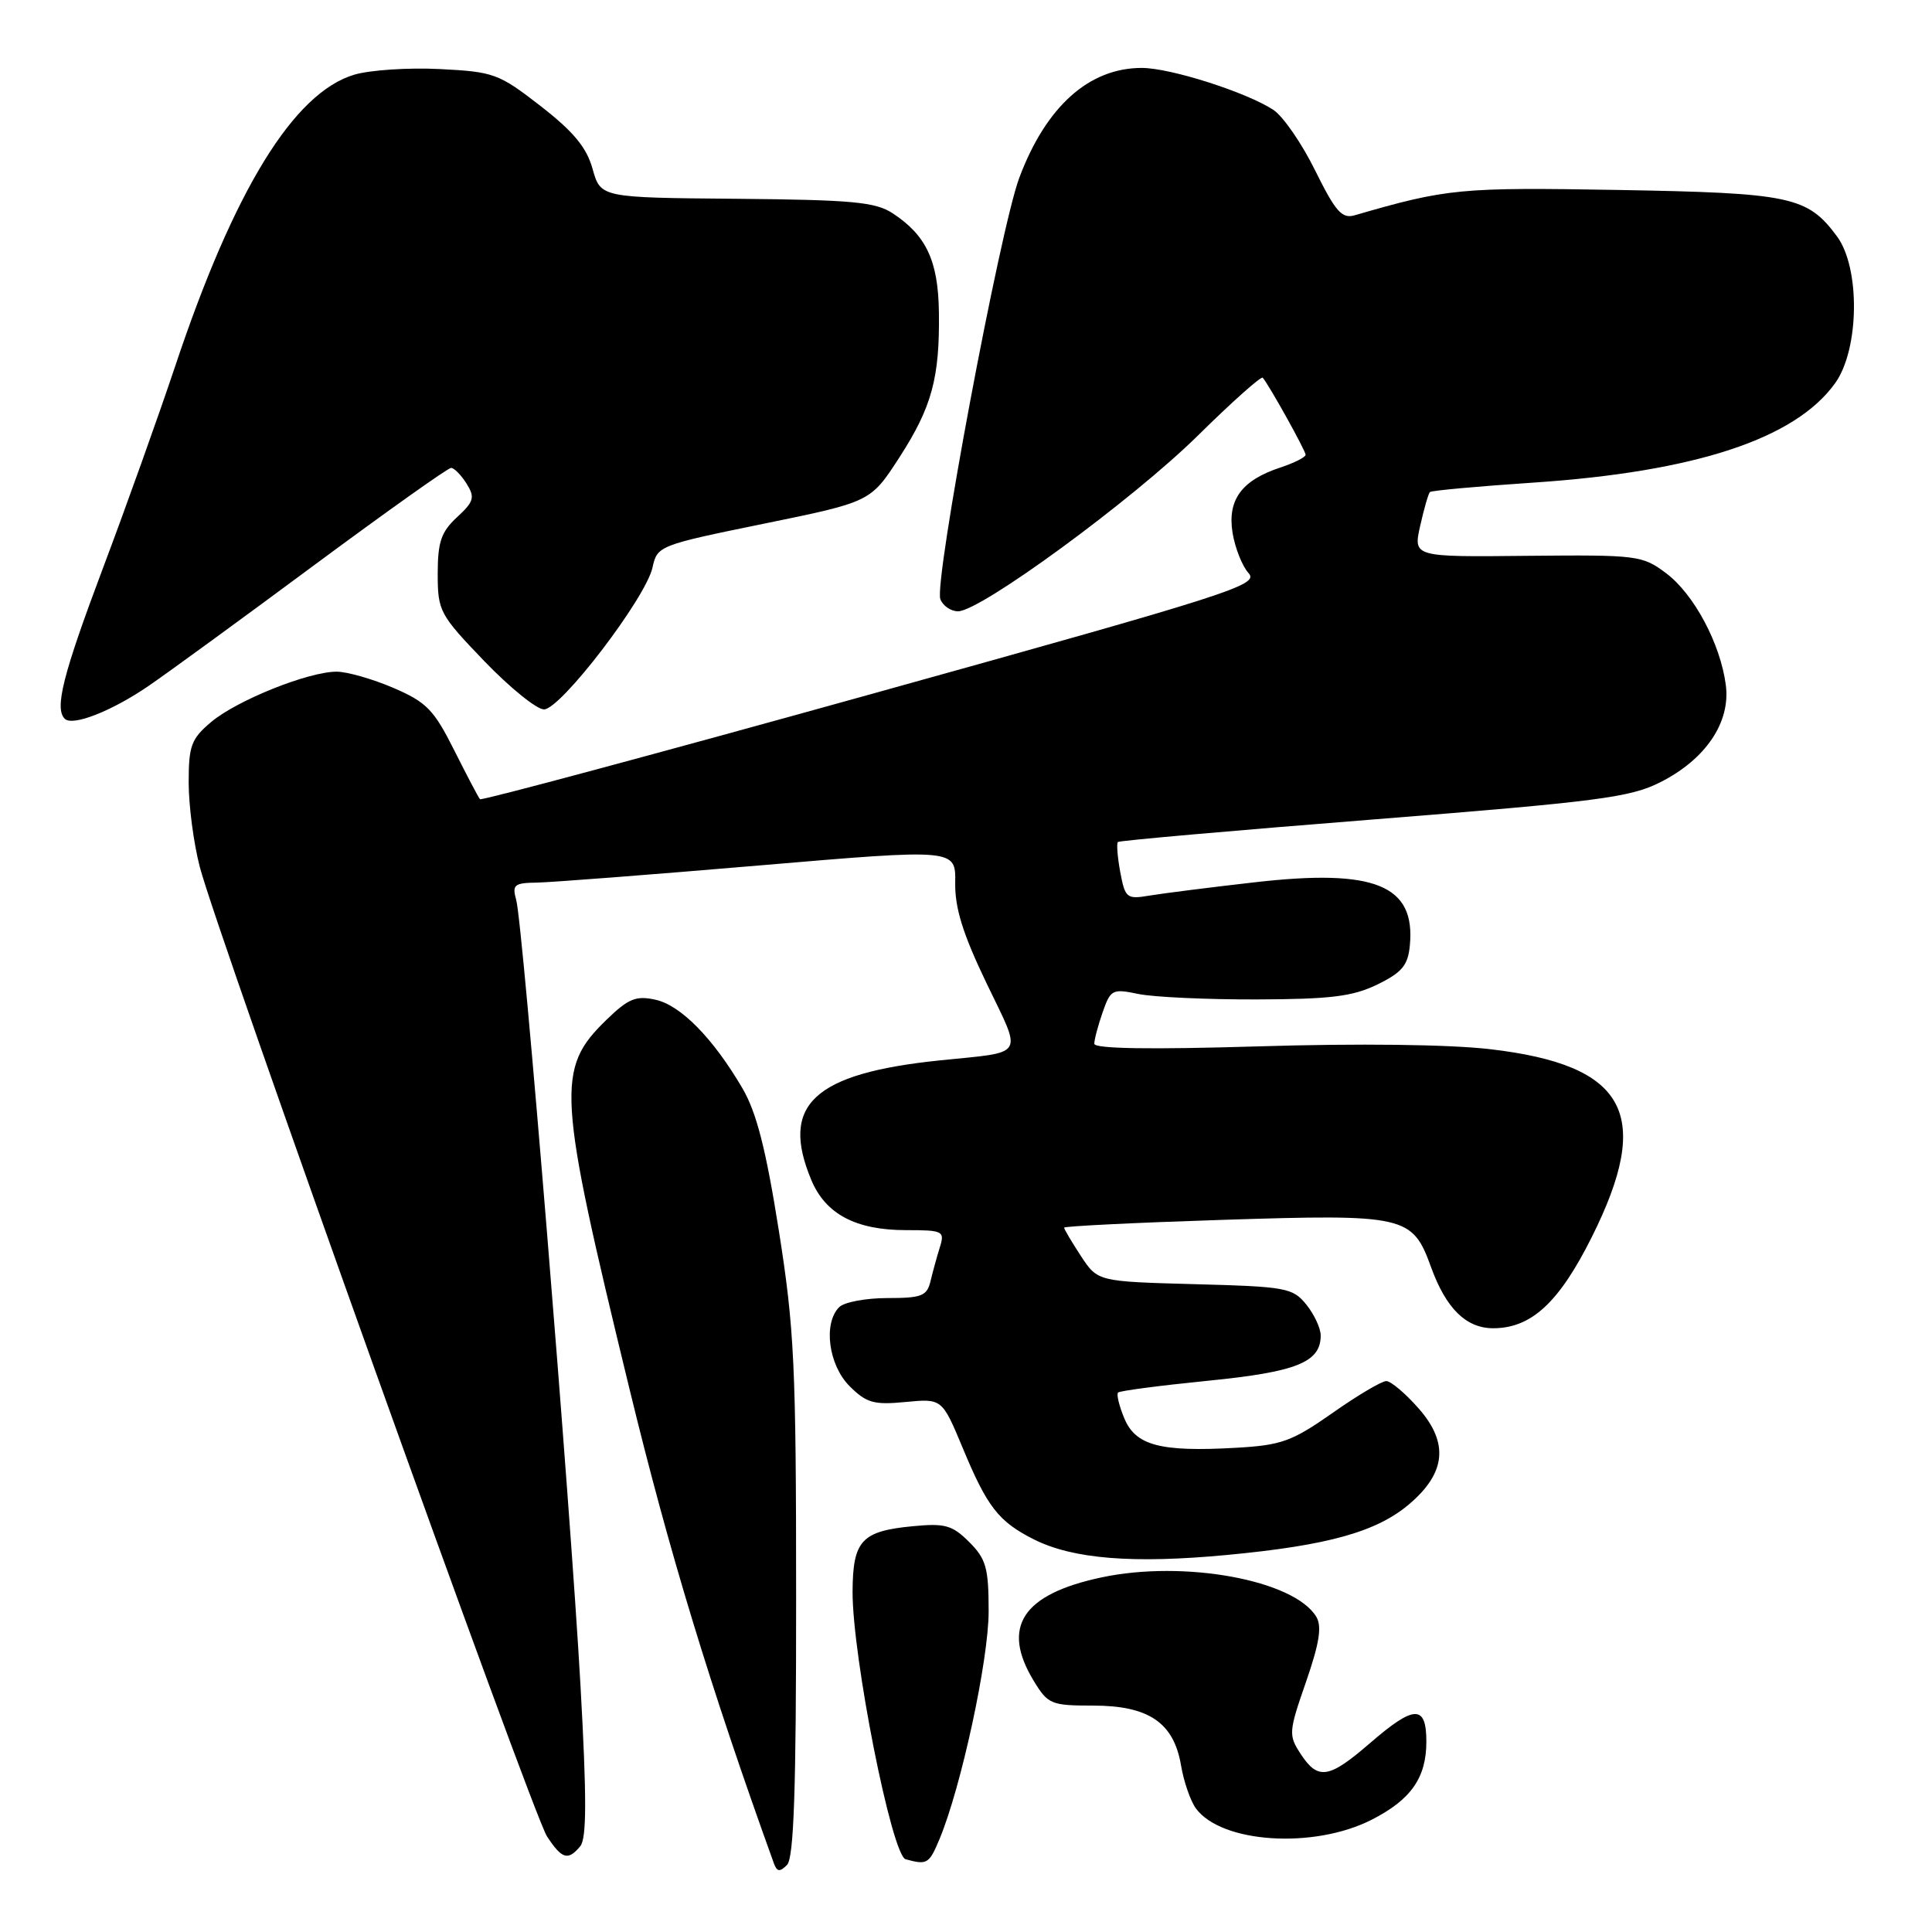 <?xml version="1.0" encoding="UTF-8" standalone="no"?>
<!DOCTYPE svg PUBLIC "-//W3C//DTD SVG 1.1//EN" "http://www.w3.org/Graphics/SVG/1.1/DTD/svg11.dtd" >
<svg xmlns="http://www.w3.org/2000/svg" xmlns:xlink="http://www.w3.org/1999/xlink" version="1.1" viewBox="0 0 256 256">
 <g >
 <path fill="currentColor"
d=" M 105.49 211.70 C 105.49 180.90 105.26 176.06 103.19 163.00 C 101.49 152.27 100.24 147.39 98.38 144.21 C 94.49 137.57 90.21 133.21 86.86 132.47 C 84.28 131.90 83.27 132.31 80.39 135.10 C 73.64 141.65 73.83 144.64 83.40 184.00 C 88.66 205.63 94.06 223.38 102.55 246.92 C 102.96 248.03 103.33 248.07 104.28 247.12 C 105.19 246.21 105.50 237.24 105.49 211.70 Z  M 124.49 243.69 C 127.36 236.80 131.00 219.96 131.00 213.52 C 131.00 207.75 130.67 206.58 128.43 204.33 C 126.18 202.09 125.22 201.82 120.96 202.23 C 114.15 202.88 113.01 204.13 112.97 210.87 C 112.93 219.44 118.16 245.85 120.00 246.36 C 122.85 247.14 123.11 246.99 124.49 243.69 Z  M 76.89 244.63 C 77.74 243.61 77.75 238.20 76.92 223.38 C 75.57 199.18 69.29 122.37 68.40 119.25 C 67.84 117.24 68.13 116.99 71.13 116.95 C 72.99 116.92 86.23 115.90 100.57 114.68 C 126.64 112.46 126.64 112.46 126.57 116.98 C 126.52 120.33 127.59 123.76 130.70 130.24 C 135.50 140.23 136.05 139.32 124.50 140.51 C 107.80 142.24 103.34 146.39 107.50 156.35 C 109.39 160.88 113.40 163.00 120.07 163.00 C 124.96 163.00 125.20 163.12 124.54 165.25 C 124.15 166.49 123.60 168.51 123.30 169.75 C 122.83 171.73 122.13 172.00 117.58 172.00 C 114.73 172.00 111.86 172.54 111.20 173.20 C 109.05 175.35 109.78 180.87 112.57 183.67 C 114.81 185.90 115.79 186.18 119.99 185.77 C 124.83 185.31 124.83 185.31 127.58 191.90 C 130.82 199.70 132.32 201.62 137.00 203.98 C 142.15 206.57 150.11 207.22 162.58 206.04 C 175.99 204.78 182.44 202.97 186.76 199.28 C 191.60 195.15 191.98 191.19 187.99 186.64 C 186.23 184.64 184.30 183.00 183.69 183.00 C 183.08 183.00 179.87 184.90 176.56 187.23 C 171.18 191.00 169.79 191.50 163.77 191.84 C 153.75 192.41 150.47 191.54 148.98 187.94 C 148.29 186.29 147.92 184.75 148.15 184.52 C 148.38 184.29 153.73 183.59 160.03 182.96 C 171.81 181.79 175.00 180.51 175.00 176.96 C 175.00 176.00 174.14 174.16 173.09 172.86 C 171.29 170.64 170.42 170.48 158.31 170.16 C 145.45 169.81 145.45 169.81 143.22 166.42 C 142.00 164.55 141.00 162.87 141.00 162.67 C 141.00 162.48 150.41 162.01 161.92 161.64 C 186.25 160.86 187.14 161.06 189.62 167.90 C 191.61 173.39 194.27 176.00 197.86 176.00 C 202.91 175.99 206.57 172.61 210.90 163.96 C 219.07 147.63 215.56 141.13 197.43 139.02 C 192.00 138.39 179.98 138.24 166.75 138.65 C 152.40 139.08 145.00 138.97 145.00 138.30 C 145.00 137.75 145.50 135.87 146.11 134.12 C 147.16 131.11 147.40 130.99 150.86 131.71 C 152.86 132.12 159.90 132.45 166.51 132.43 C 176.33 132.40 179.24 132.04 182.51 130.45 C 185.77 128.86 186.56 127.91 186.81 125.30 C 187.59 117.28 182.20 115.08 166.24 116.91 C 160.33 117.58 154.07 118.38 152.31 118.67 C 149.30 119.18 149.09 119.01 148.44 115.56 C 148.07 113.55 147.93 111.75 148.13 111.57 C 148.33 111.38 163.57 110.04 182.00 108.58 C 211.73 106.22 216.01 105.67 220.00 103.65 C 226.02 100.61 229.33 95.70 228.68 90.77 C 227.96 85.28 224.46 78.72 220.75 75.94 C 217.61 73.59 216.97 73.51 202.38 73.65 C 187.26 73.81 187.26 73.81 188.18 69.68 C 188.69 67.41 189.27 65.40 189.47 65.20 C 189.67 65.00 195.83 64.44 203.16 63.95 C 224.67 62.51 237.91 58.14 243.18 50.75 C 246.38 46.26 246.51 35.51 243.41 31.32 C 239.49 26.03 237.31 25.57 214.40 25.17 C 193.48 24.81 191.75 24.97 179.49 28.53 C 177.81 29.01 176.96 28.04 174.27 22.60 C 172.51 19.02 170.01 15.40 168.73 14.56 C 165.14 12.21 155.08 9.00 151.29 9.00 C 144.30 9.00 138.60 14.11 135.06 23.56 C 132.50 30.40 123.74 77.16 124.60 79.39 C 124.94 80.28 126.00 81.00 126.95 81.00 C 129.93 81.00 150.11 66.21 158.72 57.72 C 163.24 53.26 167.11 49.81 167.32 50.05 C 168.18 51.05 173.00 59.72 173.00 60.26 C 173.00 60.58 171.48 61.35 169.62 61.96 C 164.51 63.65 162.62 66.25 163.32 70.60 C 163.65 72.61 164.60 75.01 165.44 75.94 C 166.87 77.51 163.35 78.64 115.47 91.96 C 87.14 99.84 63.80 106.11 63.60 105.90 C 63.40 105.68 61.86 102.75 60.18 99.40 C 57.49 94.04 56.52 93.04 52.13 91.15 C 49.38 89.97 45.99 89.00 44.60 89.00 C 40.86 89.00 31.40 92.79 27.98 95.67 C 25.34 97.90 25.00 98.80 25.00 103.69 C 25.00 106.73 25.66 111.75 26.47 114.86 C 28.79 123.80 70.54 240.36 72.48 243.33 C 74.46 246.35 75.27 246.59 76.89 244.63 Z  M 181.76 241.12 C 186.96 238.47 189.00 235.56 189.00 230.78 C 189.00 225.84 187.40 225.89 181.50 231.00 C 176.08 235.69 174.64 235.91 172.34 232.40 C 170.72 229.92 170.75 229.49 173.05 222.87 C 174.84 217.70 175.18 215.50 174.41 214.22 C 171.45 209.35 156.90 206.69 145.97 209.01 C 135.45 211.24 132.62 215.58 136.99 222.75 C 138.86 225.82 139.29 226.00 144.85 226.00 C 152.21 226.00 155.53 228.26 156.49 233.91 C 156.85 236.06 157.74 238.63 158.46 239.62 C 161.84 244.24 174.10 245.03 181.76 241.12 Z  M 19.70 90.88 C 22.34 89.07 32.27 81.83 41.76 74.79 C 51.26 67.76 59.36 62.00 59.77 62.00 C 60.18 62.00 61.10 62.94 61.82 64.08 C 62.96 65.91 62.81 66.45 60.56 68.53 C 58.45 70.48 58.00 71.82 58.00 76.04 C 58.00 80.97 58.25 81.43 64.16 87.59 C 67.55 91.11 71.11 94.00 72.08 94.00 C 74.29 94.00 85.57 79.25 86.46 75.20 C 87.09 72.32 87.30 72.24 101.23 69.39 C 115.36 66.50 115.36 66.50 119.16 60.63 C 123.48 53.94 124.53 50.09 124.41 41.32 C 124.31 34.55 122.73 31.18 118.28 28.26 C 115.99 26.76 112.93 26.48 97.59 26.34 C 79.59 26.19 79.59 26.19 78.52 22.38 C 77.73 19.53 75.99 17.44 71.63 14.05 C 66.09 9.75 65.44 9.51 58.26 9.15 C 54.11 8.94 49.01 9.28 46.93 9.90 C 38.91 12.31 31.01 25.17 23.22 48.50 C 21.01 55.10 16.69 67.20 13.60 75.39 C 8.34 89.38 7.20 93.87 8.58 95.24 C 9.61 96.27 14.79 94.24 19.70 90.88 Z "/>
</g>
</svg>